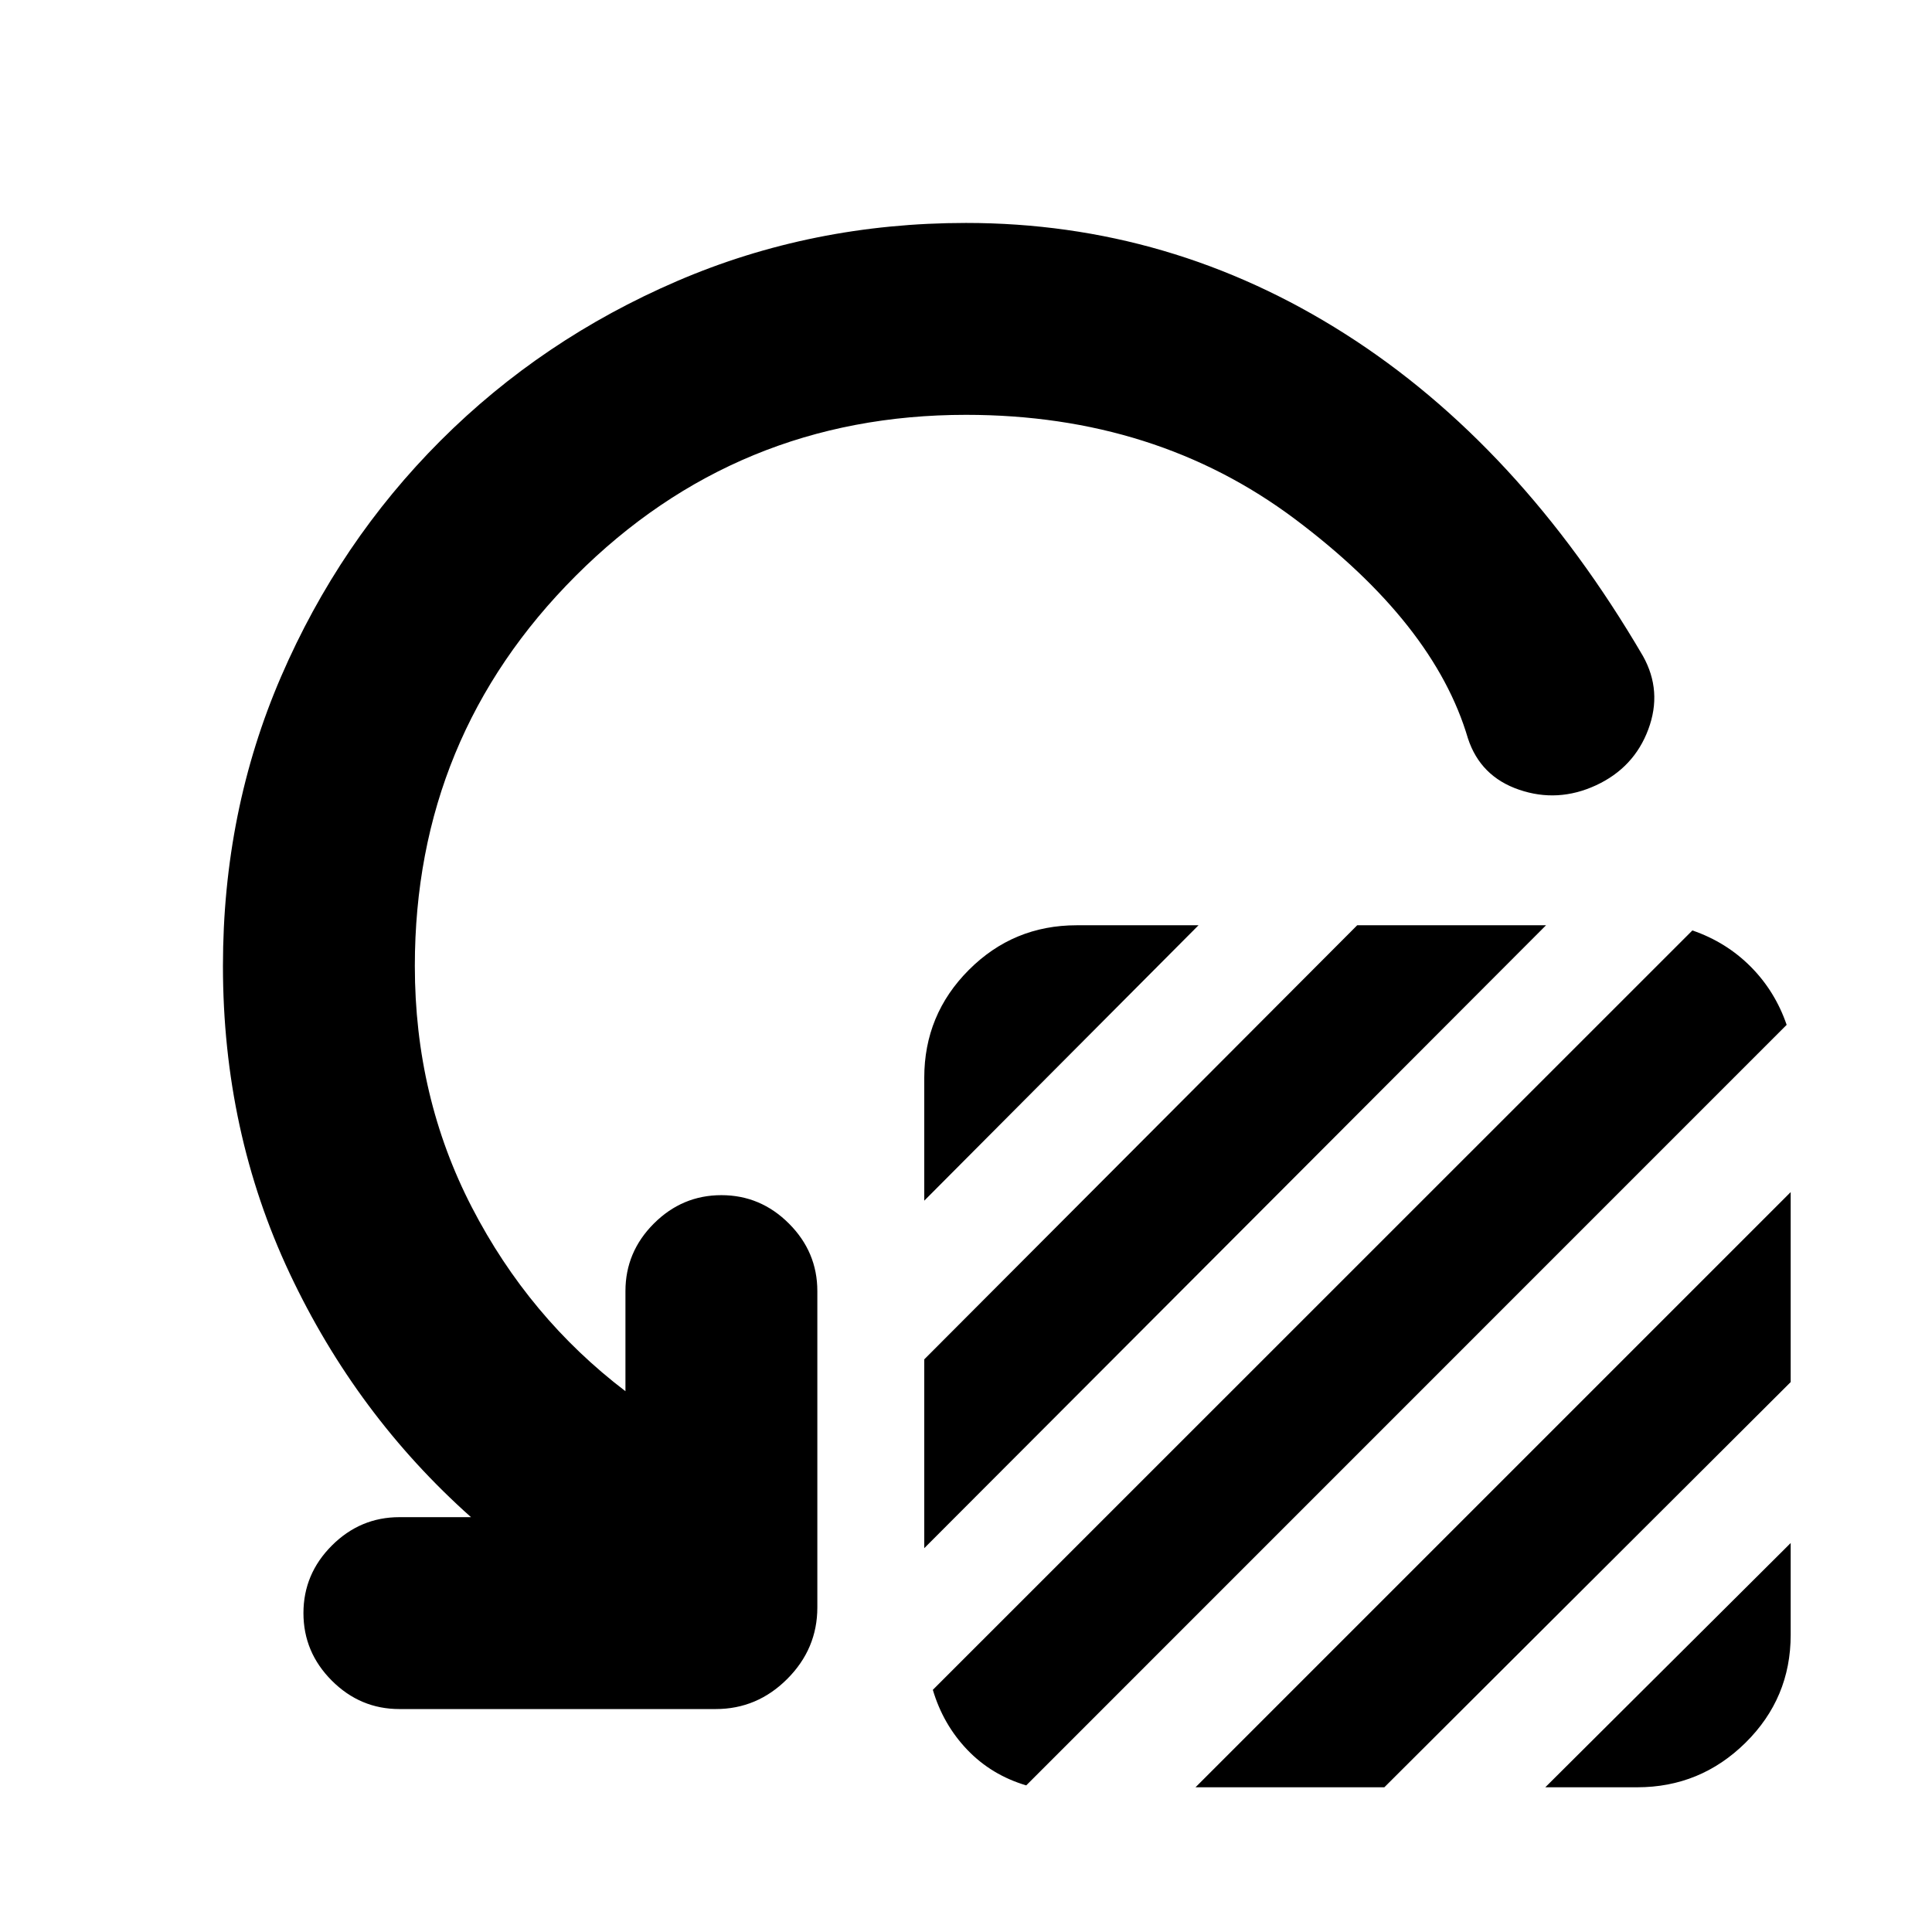 <svg xmlns="http://www.w3.org/2000/svg" height="24" viewBox="0 -960 960 960" width="24"><path d="M459.26-363.39v-61.07q0-31.41 22.15-53.59 22.16-22.19 53.57-22.19h60.56L459.26-363.39Zm0 172.67v-93.82l215.13-215.7h93.83L459.26-190.72Zm4.26 70.39 377.42-377.34q16.76 5.76 28.92 17.95 12.16 12.2 17.92 28.96L509.93-72.85q-17.26-5.13-29.27-17.67-12.01-12.54-17.14-29.81Zm130.52 48.42 295.74-295.74v94.39L687.87-71.91h-93.83Zm173.81 0 121.93-121.37v45.65q0 31.41-22.43 53.57-22.44 22.15-53.85 22.15h-45.65ZM480-753.87q-113.93 0-193.9 79.97T206.13-480q0 65.09 28.35 119.93 28.35 54.85 76.3 91.35v-49.74q0-19.45 14.11-33.56 14.11-14.11 33.57-14.11 19.45 0 33.56 14.11 14.11 14.11 14.11 33.56v157.18q0 20.58-14.96 35.54-14.95 14.96-35.54 14.96H198.46q-19.46 0-33.57-14.11t-14.11-33.57q0-19.45 14.11-33.56 14.11-14.11 33.57-14.11h35.58q-56.98-50.76-90.12-121.16Q110.78-397.7 110.78-480q0-76.96 28.91-143.85 28.92-66.89 79.24-117.22 50.33-50.32 117.47-79.24 67.14-28.91 143.6-28.91 101.67 0 188.29 55.08 86.62 55.07 148.08 160.1 9.76 17.45 2.66 36.47-7.09 19.03-25.99 27.79-18.95 8.76-38.19 2.19-19.24-6.56-25.44-25.52-16.8-57.09-85.89-108.92-69.09-51.84-163.52-51.84Z"/></svg>